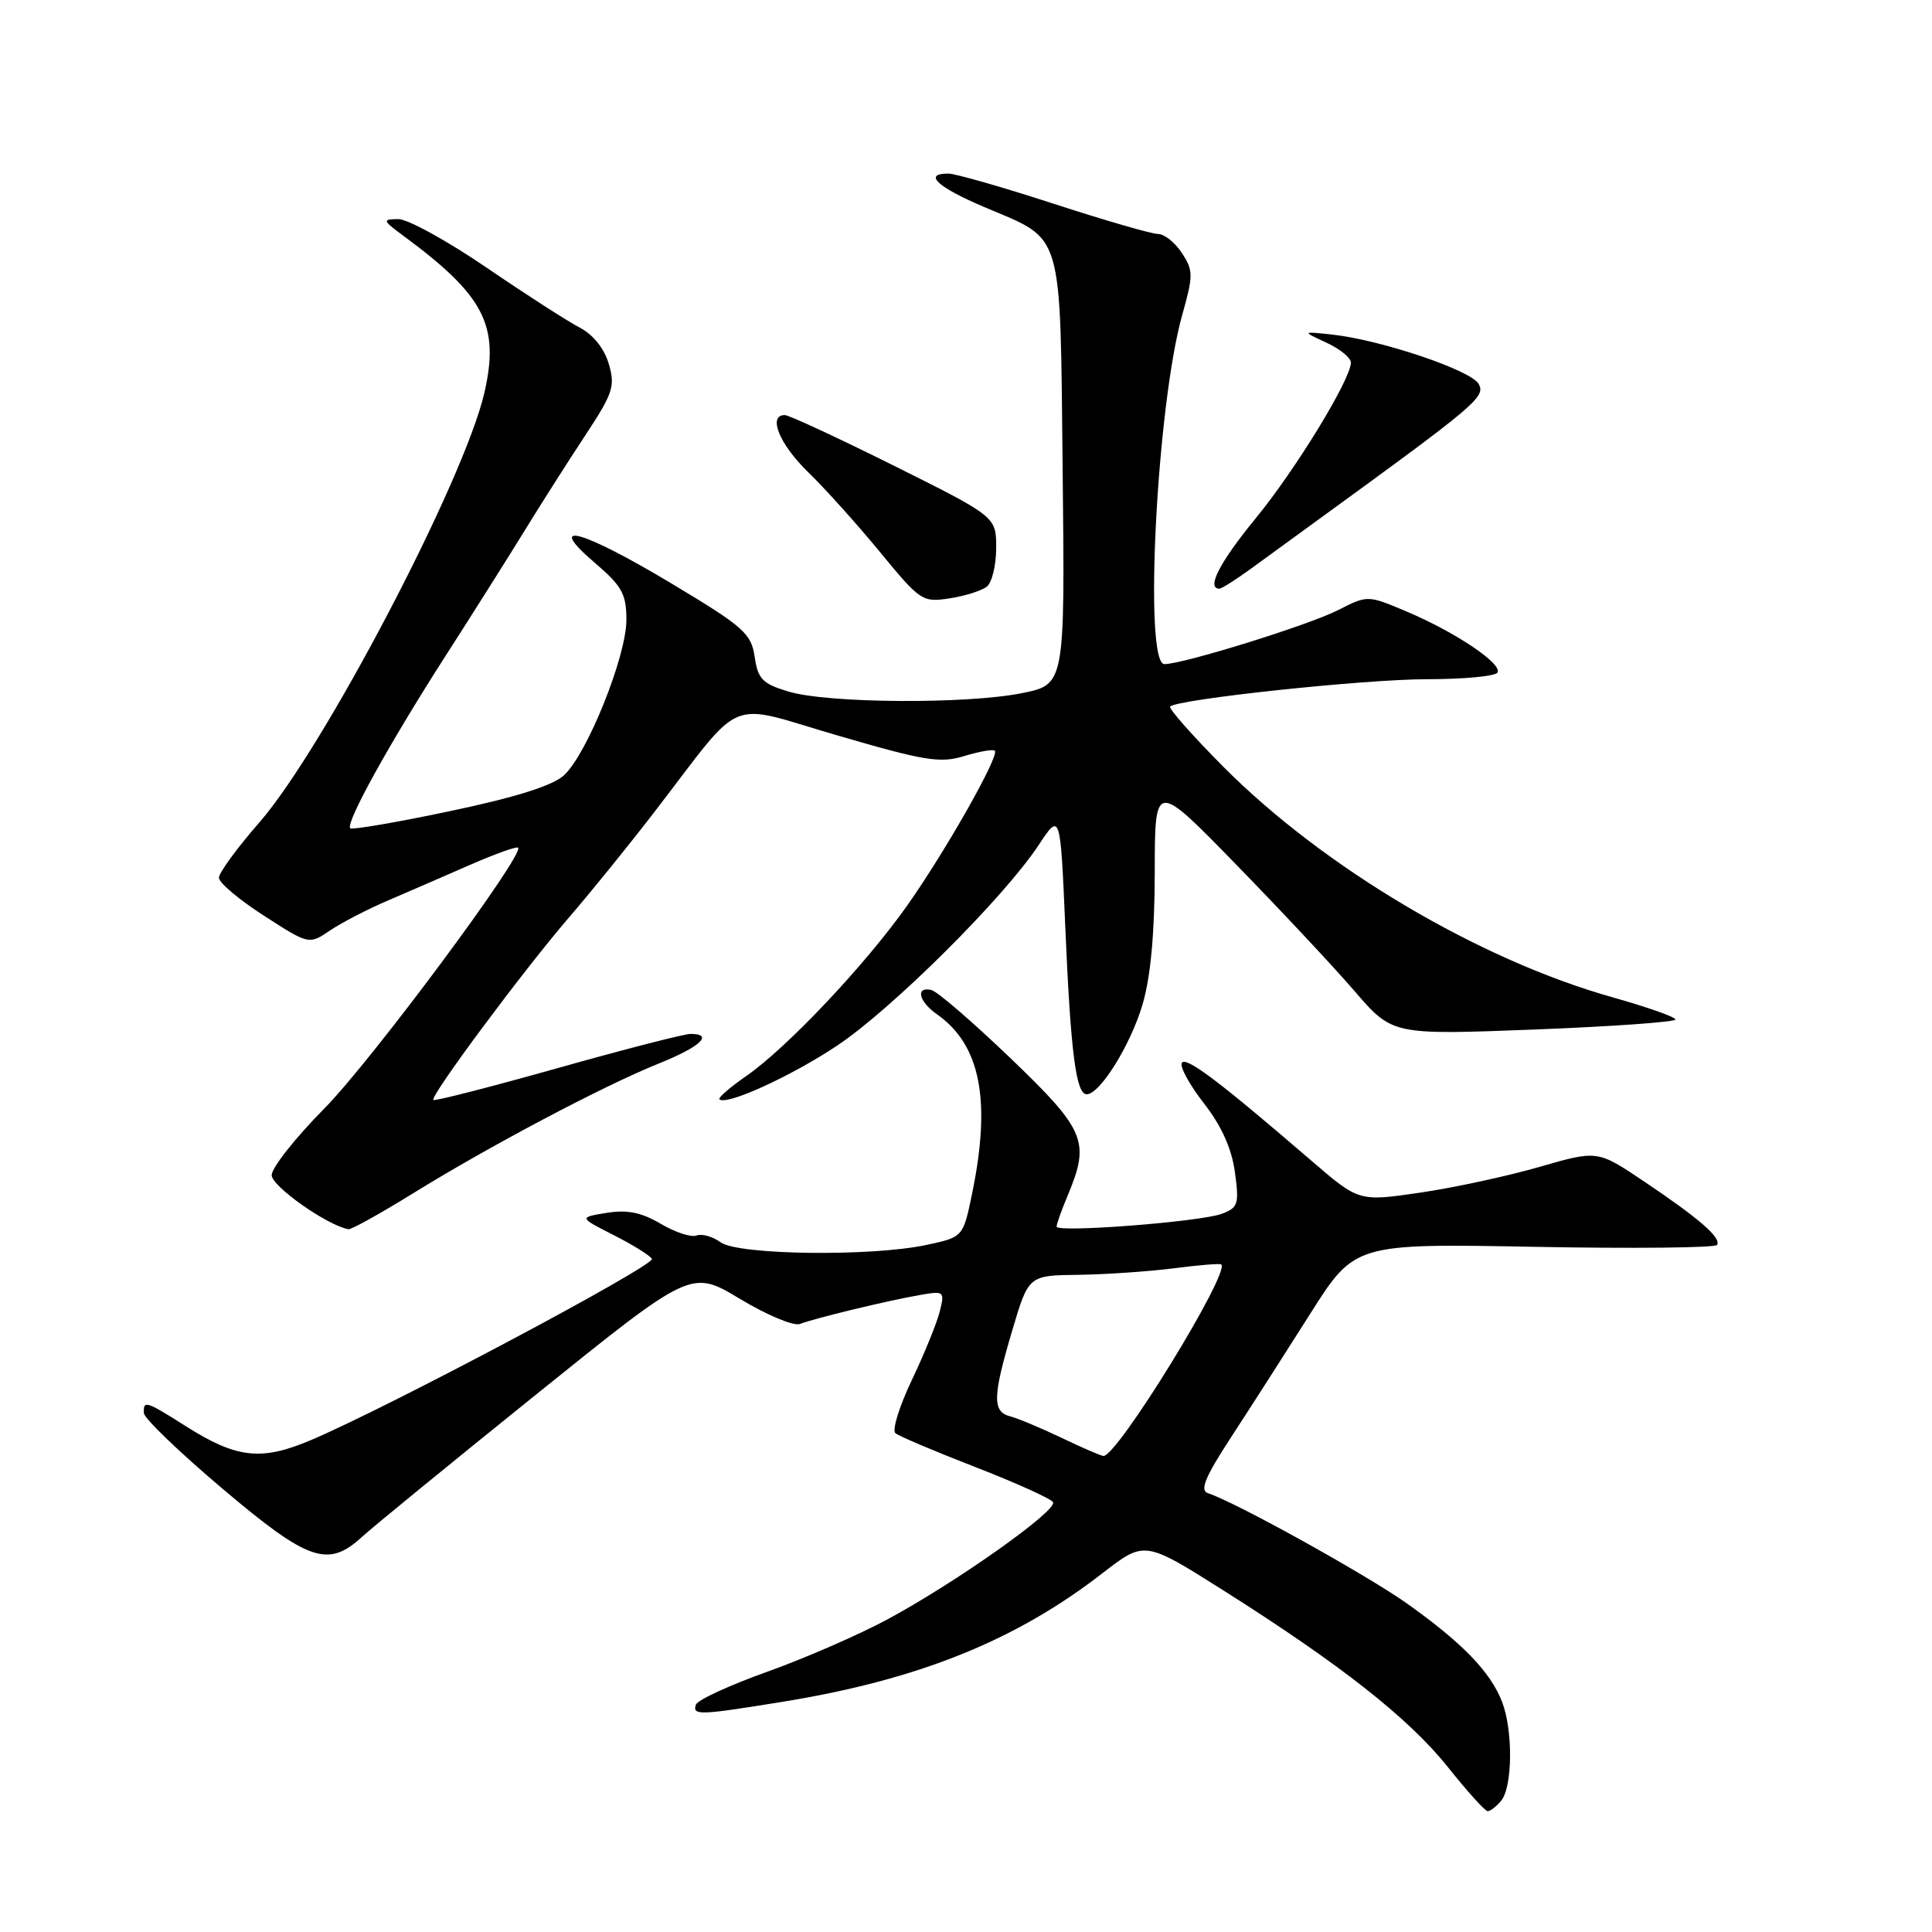 <?xml version="1.0" encoding="UTF-8" standalone="no"?>
<!DOCTYPE svg PUBLIC "-//W3C//DTD SVG 1.1//EN" "http://www.w3.org/Graphics/SVG/1.1/DTD/svg11.dtd" >
<svg xmlns="http://www.w3.org/2000/svg" xmlns:xlink="http://www.w3.org/1999/xlink" version="1.1" viewBox="0 0 256 256">
 <g >
 <path fill="currentColor"
d=" M 198.91 238.61 C 200.43 236.78 200.50 229.29 199.03 225.50 C 197.50 221.55 193.83 217.74 186.50 212.52 C 181.14 208.71 163.80 199.08 160.05 197.85 C 158.95 197.48 159.69 195.71 163.13 190.43 C 165.62 186.62 170.32 179.28 173.58 174.13 C 179.50 164.77 179.50 164.77 203.30 165.21 C 216.39 165.46 227.29 165.34 227.52 164.96 C 228.11 164.02 225.16 161.46 217.82 156.53 C 211.67 152.40 211.67 152.40 203.99 154.62 C 199.76 155.84 192.65 157.38 188.18 158.03 C 180.06 159.22 180.06 159.22 173.78 153.81 C 161.54 143.27 157.15 139.95 156.60 140.84 C 156.30 141.33 157.61 143.74 159.52 146.19 C 161.85 149.18 163.20 152.17 163.63 155.30 C 164.21 159.56 164.07 160.02 161.88 160.84 C 159.02 161.90 140.00 163.37 140.00 162.53 C 140.00 162.20 140.67 160.32 141.50 158.35 C 144.46 151.26 143.83 149.75 133.91 140.23 C 128.90 135.43 124.18 131.35 123.41 131.18 C 121.27 130.68 121.73 132.70 124.14 134.39 C 129.92 138.44 131.36 145.77 128.81 158.15 C 127.62 163.92 127.62 163.92 122.76 164.96 C 115.44 166.53 97.80 166.30 95.48 164.61 C 94.44 163.85 93.01 163.44 92.30 163.71 C 91.59 163.99 89.46 163.29 87.55 162.16 C 84.99 160.65 83.11 160.27 80.39 160.71 C 76.70 161.31 76.70 161.31 81.28 163.64 C 83.80 164.92 86.10 166.34 86.38 166.80 C 86.90 167.64 51.52 186.45 41.18 190.83 C 34.62 193.61 31.36 193.25 24.64 188.99 C 19.32 185.62 18.97 185.51 19.07 187.25 C 19.10 187.94 23.78 192.44 29.47 197.25 C 40.84 206.87 43.46 207.78 47.95 203.66 C 49.35 202.37 59.75 193.87 71.05 184.77 C 91.59 168.22 91.59 168.22 98.05 172.11 C 101.60 174.25 105.17 175.75 106.00 175.43 C 107.97 174.67 117.60 172.34 121.86 171.60 C 125.11 171.03 125.19 171.09 124.53 173.75 C 124.16 175.26 122.49 179.36 120.83 182.85 C 119.16 186.34 118.18 189.52 118.65 189.91 C 119.12 190.30 123.89 192.32 129.25 194.40 C 134.61 196.48 139.23 198.57 139.53 199.04 C 140.19 200.11 126.81 209.60 117.64 214.55 C 113.86 216.59 106.68 219.72 101.68 221.51 C 96.67 223.30 92.41 225.26 92.21 225.88 C 91.73 227.32 92.65 227.29 103.67 225.50 C 121.64 222.59 134.56 217.40 146.08 208.46 C 151.66 204.14 151.66 204.14 162.08 210.72 C 177.64 220.56 186.68 227.67 191.86 234.16 C 194.41 237.36 196.78 239.99 197.13 239.99 C 197.47 240.00 198.28 239.37 198.91 238.61 Z  M 54.67 158.16 C 64.85 151.86 79.99 143.86 87.25 140.94 C 92.79 138.72 94.64 137.00 91.49 137.00 C 90.66 137.00 82.73 139.04 73.86 141.54 C 65.00 144.03 57.60 145.93 57.42 145.75 C 56.94 145.28 69.43 128.48 75.45 121.50 C 78.30 118.20 83.40 111.90 86.78 107.50 C 98.79 91.91 95.97 93.08 111.00 97.46 C 122.54 100.83 124.58 101.16 127.77 100.18 C 129.77 99.57 131.59 99.25 131.82 99.48 C 132.46 100.13 125.32 112.75 120.20 120.00 C 114.68 127.82 104.27 138.85 98.88 142.58 C 96.73 144.07 95.13 145.46 95.33 145.66 C 96.21 146.54 104.78 142.64 110.91 138.56 C 118.17 133.73 133.01 118.97 137.63 111.97 C 140.50 107.63 140.50 107.63 141.16 122.92 C 141.87 139.46 142.58 145.00 143.99 145.00 C 145.75 145.00 149.83 138.43 151.40 133.07 C 152.47 129.43 153.00 123.65 153.01 115.57 C 153.02 103.50 153.02 103.50 163.76 114.52 C 169.67 120.58 176.75 128.15 179.50 131.34 C 184.50 137.14 184.50 137.14 203.25 136.42 C 213.56 136.02 222.00 135.42 222.00 135.09 C 222.00 134.76 218.29 133.45 213.75 132.17 C 196.05 127.21 175.38 114.97 162.05 101.55 C 157.96 97.43 154.81 93.86 155.05 93.62 C 156.06 92.64 180.82 90.00 189.03 90.00 C 193.90 90.00 198.13 89.61 198.42 89.12 C 199.13 87.98 192.84 83.75 186.36 81.02 C 181.22 78.85 181.22 78.85 177.31 80.84 C 173.44 82.82 156.78 88.00 154.29 88.00 C 151.53 88.00 153.27 53.80 156.64 41.77 C 158.13 36.47 158.13 35.85 156.60 33.52 C 155.70 32.13 154.27 31.00 153.43 31.00 C 152.60 31.00 146.38 29.20 139.62 27.00 C 132.86 24.80 126.58 23.00 125.66 23.00 C 122.27 23.00 124.18 24.78 130.41 27.43 C 141.05 31.95 140.45 29.94 140.81 62.45 C 141.11 90.70 141.11 90.70 135.39 91.85 C 128.05 93.32 109.68 93.20 104.50 91.64 C 101.03 90.60 100.43 89.99 100.00 87.04 C 99.54 83.94 98.56 83.06 89.00 77.33 C 77.03 70.15 72.09 68.82 78.82 74.58 C 82.43 77.67 83.00 78.70 83.00 82.15 C 83.00 86.98 77.79 99.93 74.72 102.74 C 73.22 104.11 68.32 105.65 59.67 107.47 C 52.62 108.96 46.65 109.98 46.41 109.75 C 45.75 109.08 51.54 98.60 58.98 87.00 C 62.69 81.22 67.47 73.65 69.61 70.16 C 71.75 66.68 75.33 61.05 77.57 57.66 C 81.24 52.09 81.54 51.18 80.66 48.19 C 80.05 46.15 78.58 44.32 76.80 43.40 C 75.22 42.58 69.67 39.01 64.47 35.46 C 59.27 31.91 54.00 29.01 52.76 29.03 C 50.63 29.06 50.67 29.19 53.50 31.28 C 64.21 39.19 66.23 43.14 64.18 52.06 C 61.49 63.67 42.89 99.20 34.38 108.96 C 31.42 112.35 29.00 115.66 29.01 116.31 C 29.01 116.97 31.70 119.23 34.98 121.34 C 40.94 125.18 40.94 125.18 43.72 123.30 C 45.25 122.26 48.75 120.45 51.50 119.28 C 54.25 118.10 59.16 115.97 62.40 114.55 C 65.65 113.13 68.46 112.13 68.65 112.32 C 69.54 113.21 49.16 140.64 42.96 146.90 C 39.13 150.77 36.00 154.73 36.00 155.72 C 36.01 157.20 43.37 162.38 46.17 162.88 C 46.54 162.95 50.36 160.82 54.67 158.16 Z  M 130.75 77.74 C 131.44 77.20 132.00 74.89 132.00 72.61 C 132.00 68.47 132.00 68.47 118.49 61.73 C 111.06 58.03 104.54 55.00 103.99 55.00 C 101.70 55.00 103.28 58.87 107.07 62.55 C 109.31 64.72 113.61 69.51 116.63 73.18 C 121.93 79.63 122.23 79.84 125.80 79.29 C 127.84 78.98 130.06 78.28 130.75 77.74 Z  M 165.82 75.31 C 167.84 73.83 171.75 70.98 174.50 68.99 C 195.64 53.63 196.86 52.60 195.94 50.89 C 194.97 49.07 183.00 45.04 176.50 44.33 C 172.50 43.90 172.50 43.90 175.75 45.40 C 177.54 46.23 179.00 47.41 179.00 48.04 C 179.00 50.25 171.68 62.23 166.37 68.70 C 161.63 74.48 159.81 78.00 161.57 78.00 C 161.88 78.00 163.79 76.79 165.82 75.31 Z  M 140.62 190.50 C 137.93 189.22 134.89 187.94 133.87 187.68 C 131.47 187.05 131.51 185.12 134.14 176.25 C 136.29 169.00 136.29 169.00 142.90 168.92 C 146.53 168.87 152.20 168.48 155.50 168.06 C 158.80 167.63 161.64 167.40 161.82 167.54 C 163.07 168.57 147.97 193.12 146.20 192.92 C 145.81 192.88 143.30 191.79 140.62 190.50 Z "/>
</g>
</svg>